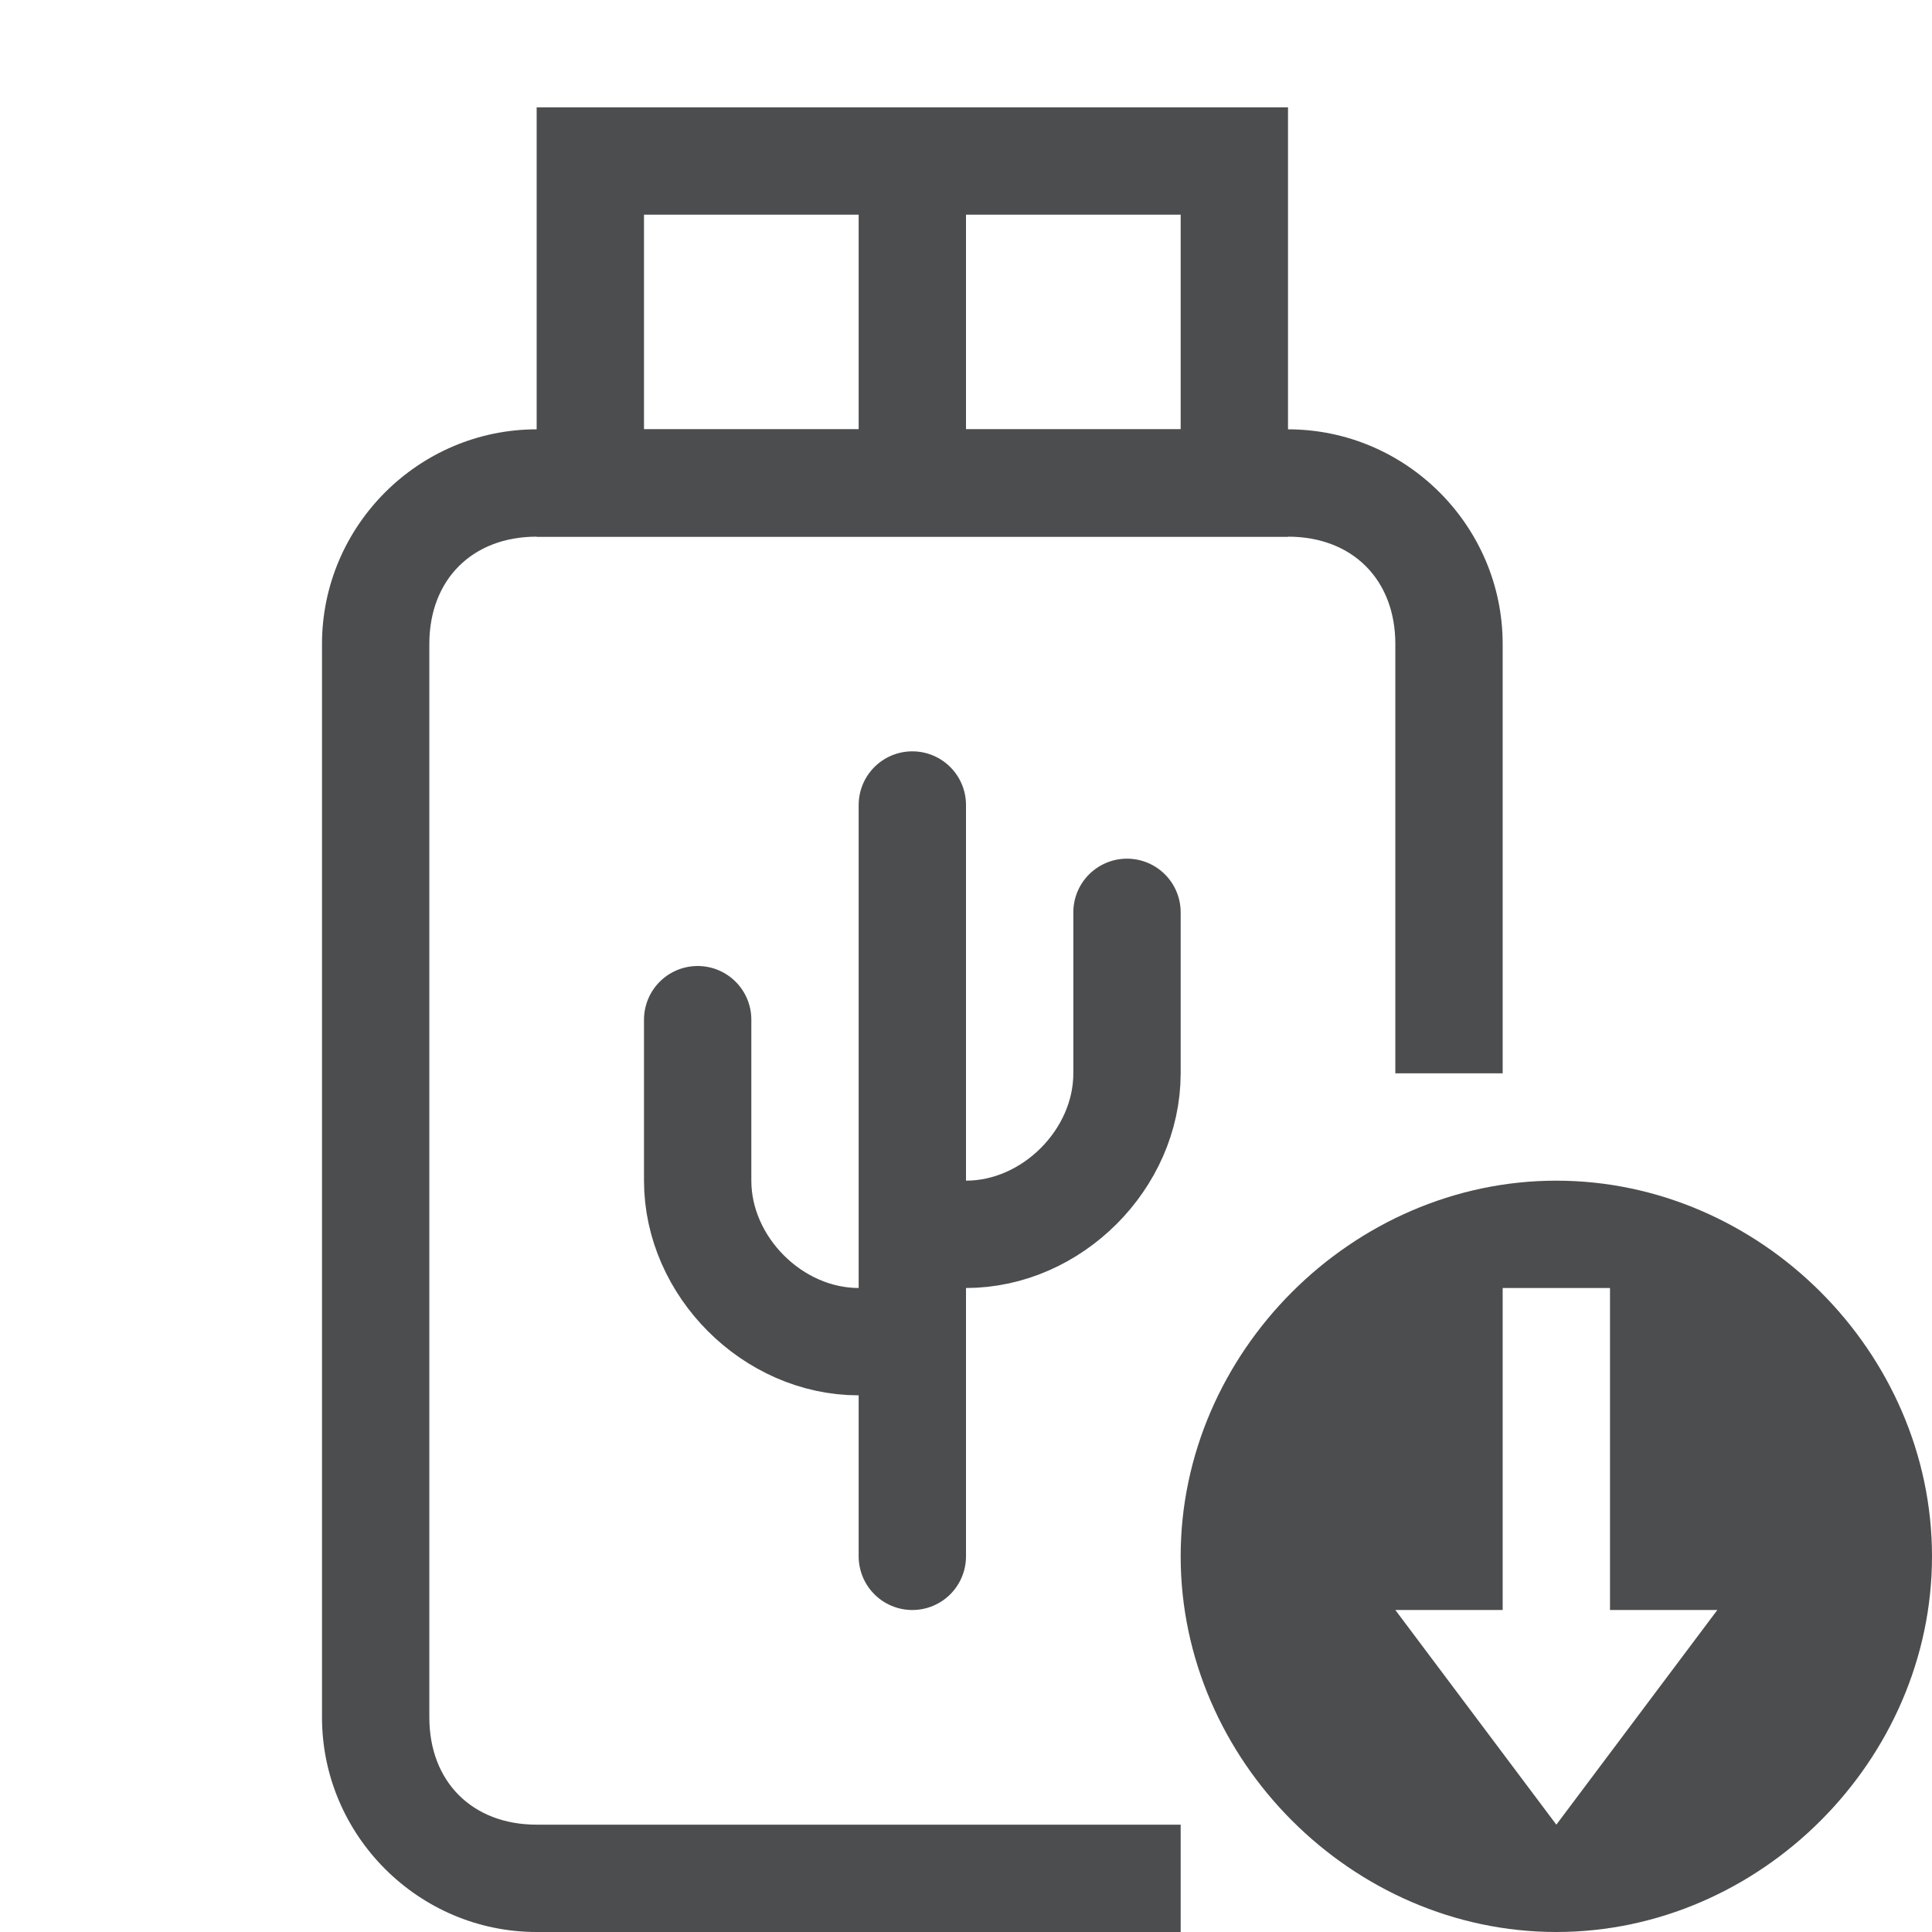 <?xml version="1.0" encoding="utf-8"?>
<!-- Generator: Adobe Illustrator 24.0.0, SVG Export Plug-In . SVG Version: 6.00 Build 0)  -->
<svg version="1.1" id="图层_1" opacity="0.8" xmlns="http://www.w3.org/2000/svg" xmlns:xlink="http://www.w3.org/1999/xlink"
	 x="0px" y="0px" viewBox="0 0 18 18" style="enable-background:new 0 0 18 18;" xml:space="preserve">
<style type="text/css">
	.st0{fill:#1F2022;}
	.st1{fill:none;stroke:#1F2022;stroke-miterlimit:10;}
	.st2{fill:none;stroke:#1F2022;stroke-linecap:round;stroke-miterlimit:10;}
</style>
<path class="st0" d="M5,17c-0.6,0-1-0.4-1-1V6c0-0.6,0.4-1,1-1h7c0.6,0,1,0.4,1,1v4h1V6c0-1.1-0.9-2-2-2H5C3.9,4,3,4.9,3,6v10
	c0,1.1,0.9,2,2,2h6v-1H5z"/>
<path class="st0" d="M11,2v2H6V2H11 M12,1H5v4h7V1L12,1z"/>
<line class="st1" x1="8.5" y1="1.8" x2="8.5" y2="4.5"/>
<line class="st2" x1="8.5" y1="7.5" x2="8.5" y2="14.5"/>
<path class="st2" d="M8,12.5L8,12.5c-0.8,0-1.5-0.7-1.5-1.5V9.5"/>
<path class="st2" d="M9,11.5L9,11.5c0.8,0,1.5-0.7,1.5-1.5V8.5"/>
<path id="path7831-3" class="st0" d="M14.5,11c-1.9,0-3.5,1.6-3.5,3.5s1.6,3.5,3.5,3.5s3.5-1.6,3.5-3.5S16.4,11,14.5,11z M14,12h1
	c0,0,0,3,0,3h1l-1.5,2L13,15h1V12z"/>
</svg>
